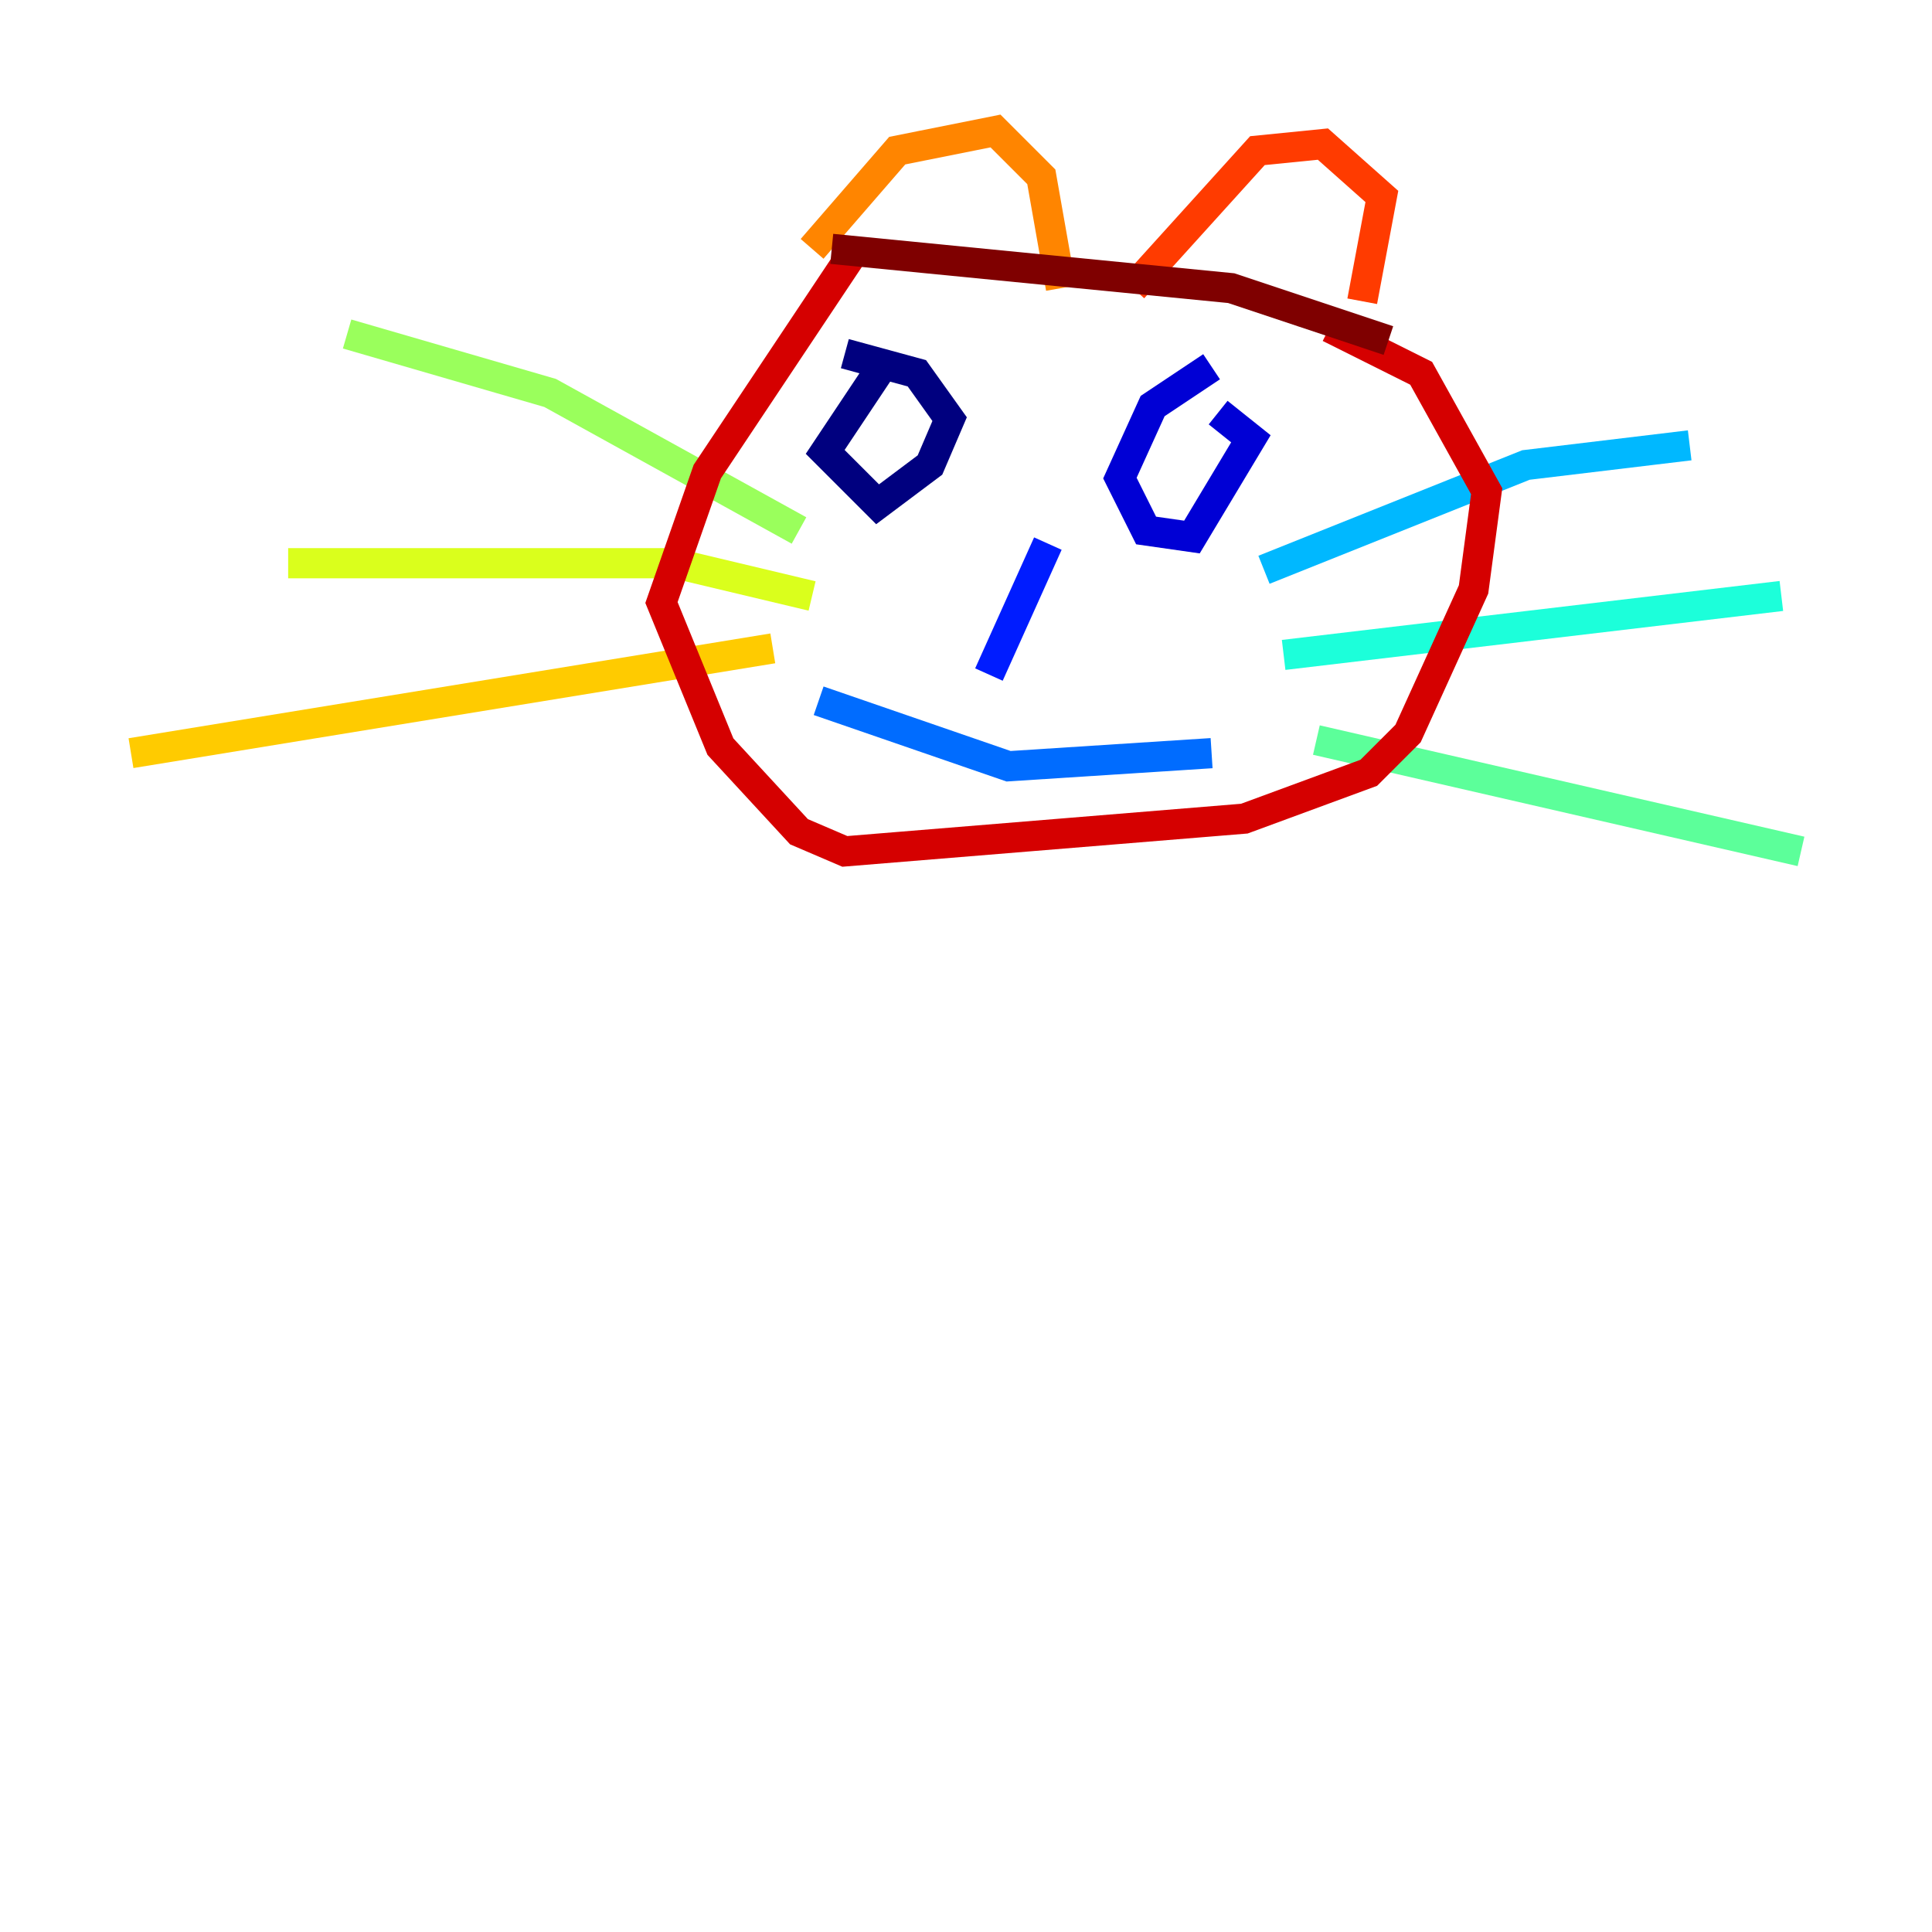 <?xml version="1.0" encoding="utf-8" ?>
<svg baseProfile="tiny" height="128" version="1.2" viewBox="0,0,128,128" width="128" xmlns="http://www.w3.org/2000/svg" xmlns:ev="http://www.w3.org/2001/xml-events" xmlns:xlink="http://www.w3.org/1999/xlink"><defs /><polyline fill="none" points="58.142,24.732 54.671,29.939 58.142,33.41 61.614,30.807 62.915,27.77 60.746,24.732 55.973,23.43" stroke="#00007f" stroke-width="2" /><polyline fill="none" points="80.271,24.298 76.366,26.902 74.197,31.675 75.932,35.146 78.969,35.58 82.875,29.071 80.705,27.336" stroke="#0000d5" stroke-width="2" /><polyline fill="none" points="69.424,36.014 65.519,44.691" stroke="#001cff" stroke-width="2" /><polyline fill="none" points="54.237,46.427 66.82,50.766 80.271,49.898" stroke="#006cff" stroke-width="2" /><polyline fill="none" points="83.742,37.749 101.098,30.807 111.946,29.505" stroke="#00b8ff" stroke-width="2" /><polyline fill="none" points="85.044,43.39 118.02,39.485" stroke="#1cffda" stroke-width="2" /><polyline fill="none" points="87.214,49.031 119.322,56.407" stroke="#5cff9a" stroke-width="2" /><polyline fill="none" points="52.936,35.146 36.447,26.034 22.997,22.129" stroke="#9aff5c" stroke-width="2" /><polyline fill="none" points="53.803,39.485 44.691,37.315 19.091,37.315" stroke="#daff1c" stroke-width="2" /><polyline fill="none" points="51.2,42.956 8.678,49.898" stroke="#ffcb00" stroke-width="2" /><polyline fill="none" points="53.803,16.488 59.444,9.98 65.953,8.678 68.99,11.715 70.291,19.091" stroke="#ff8500" stroke-width="2" /><polyline fill="none" points="75.064,19.091 83.308,9.98 87.647,9.546 91.552,13.017 90.251,19.959" stroke="#ff3b00" stroke-width="2" /><polyline fill="none" points="88.081,21.695 94.156,24.732 98.495,32.542 97.627,39.051 93.288,48.597 90.685,51.2 82.441,54.237 55.973,56.407 52.936,55.105 47.729,49.464 43.824,39.919 46.861,31.241 56.407,16.922" stroke="#d50000" stroke-width="2" /><polyline fill="none" points="55.105,16.488 81.573,19.091 91.986,22.563" stroke="#7f0000" stroke-width="2" /></svg>